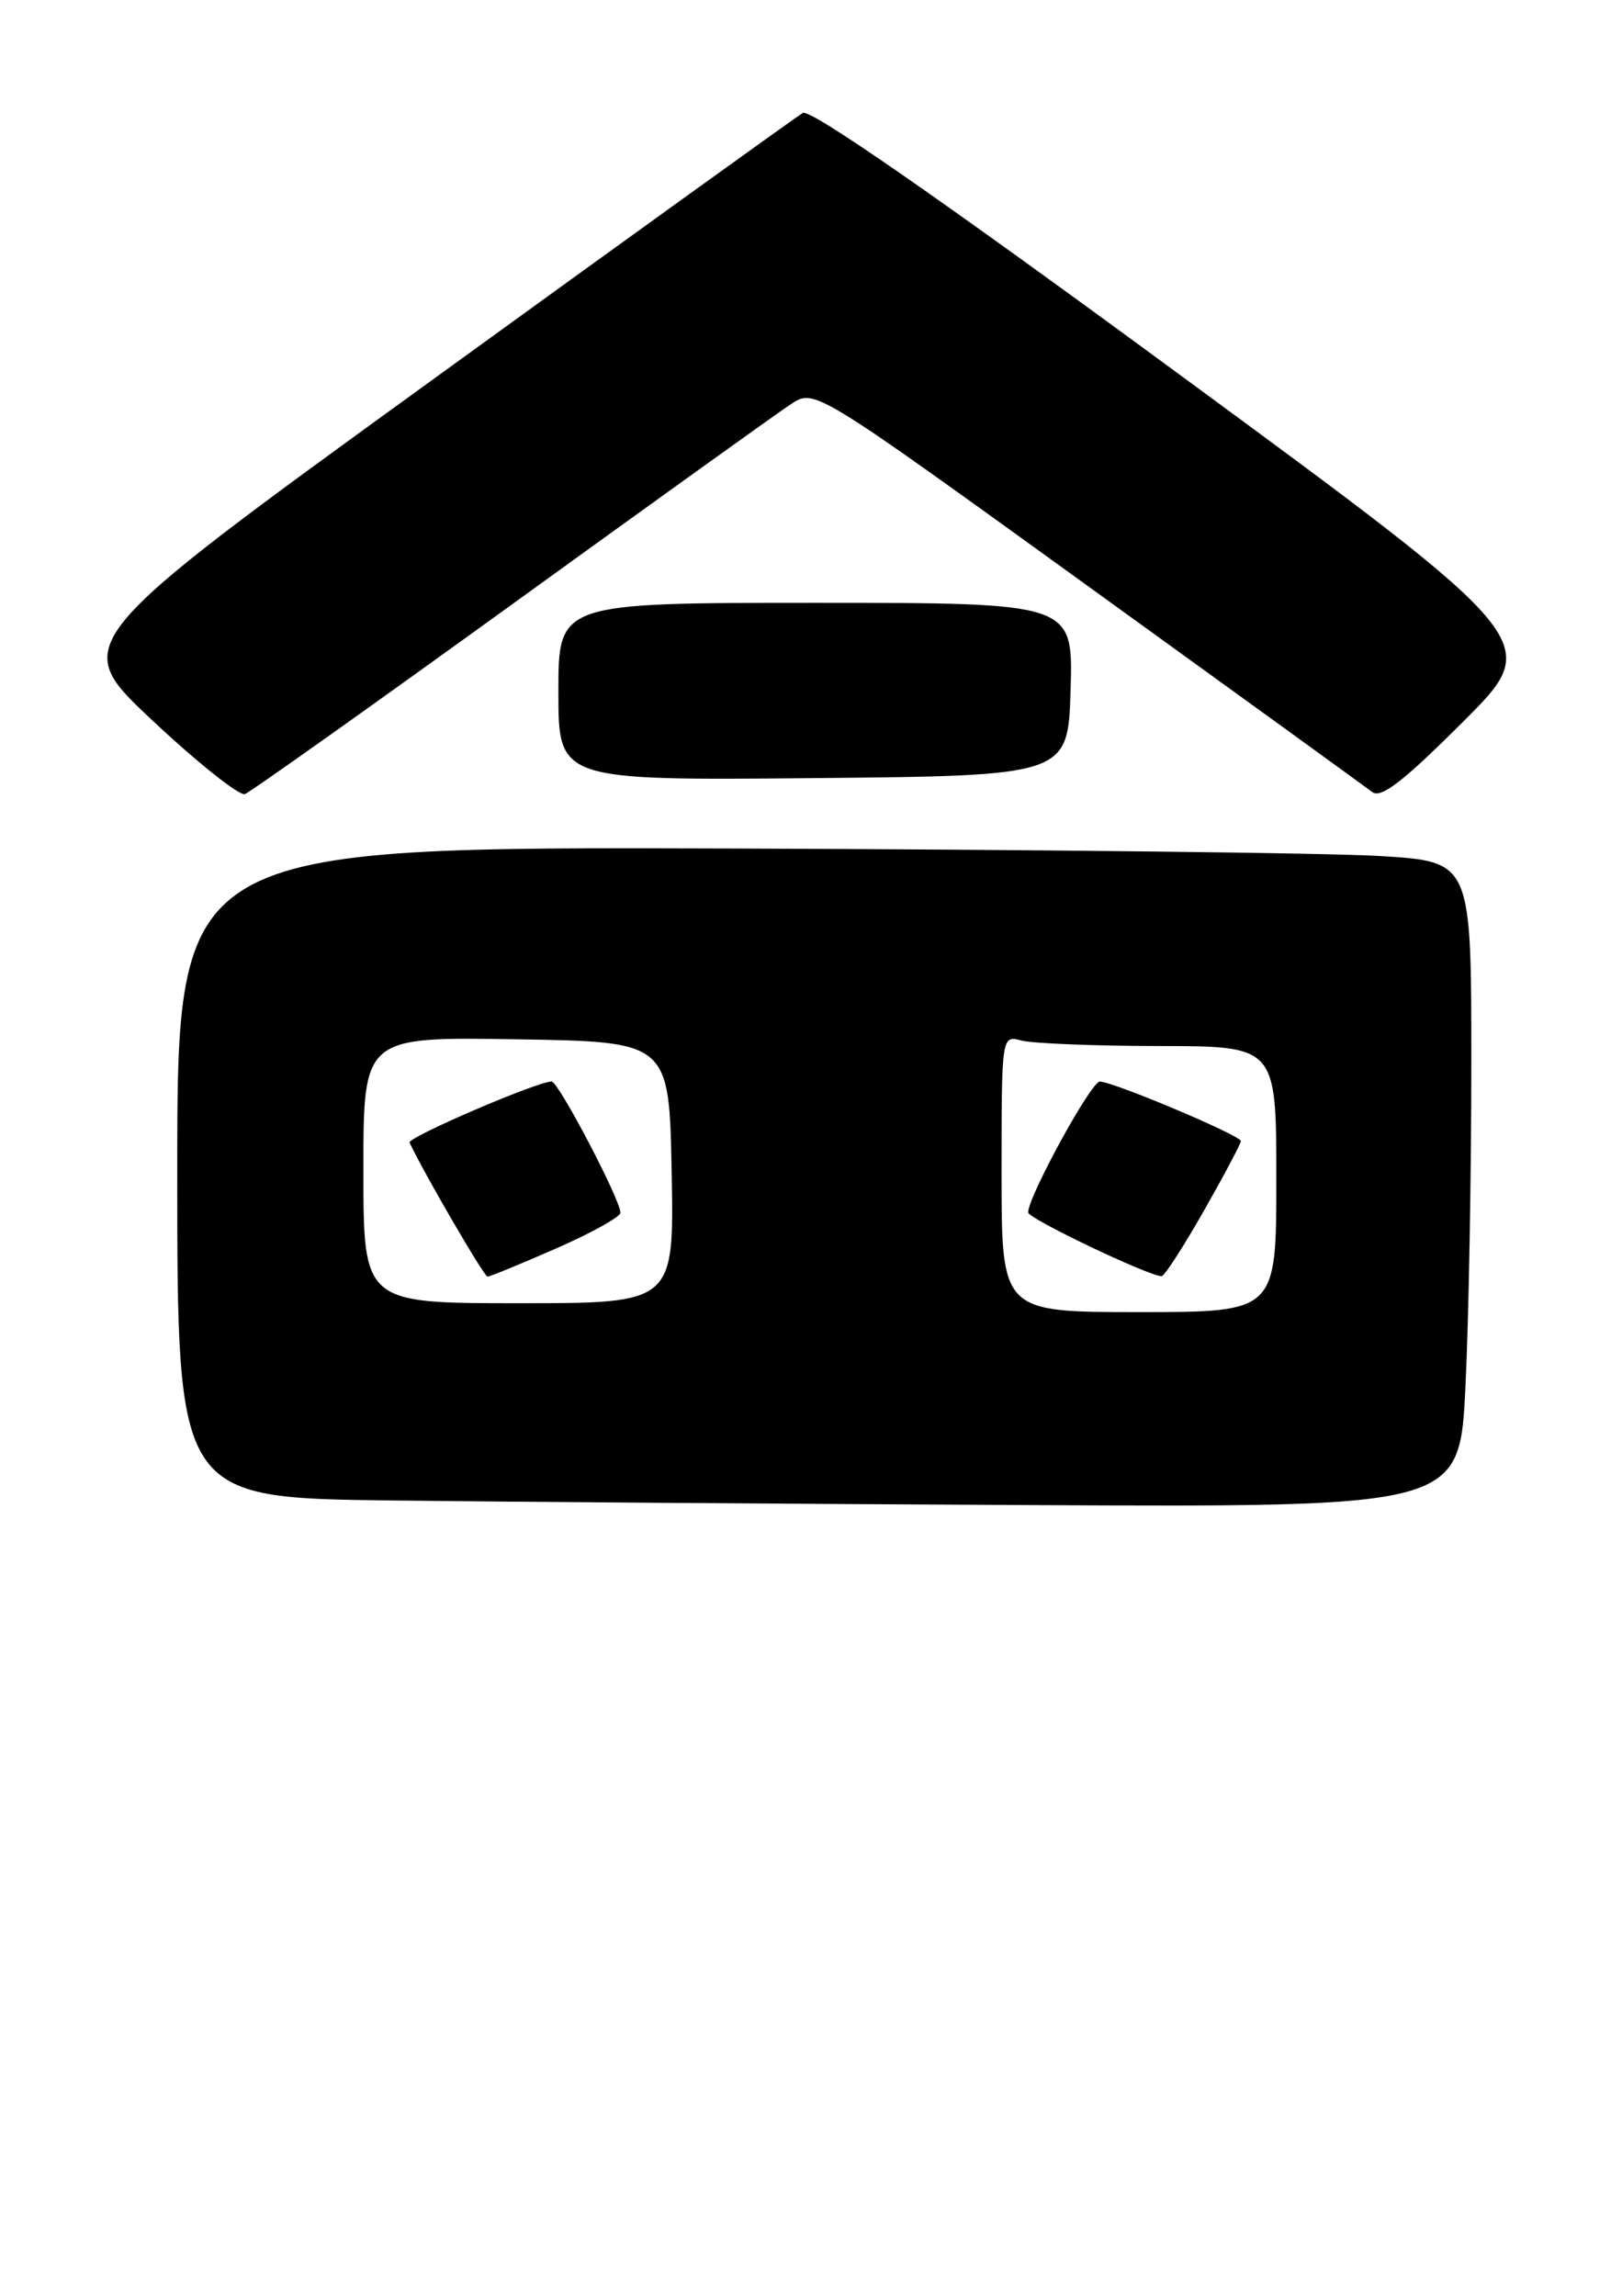 <?xml version="1.0" encoding="UTF-8" standalone="no"?>
<!DOCTYPE svg PUBLIC "-//W3C//DTD SVG 1.1//EN" "http://www.w3.org/Graphics/SVG/1.1/DTD/svg11.dtd" >
<svg xmlns="http://www.w3.org/2000/svg" xmlns:xlink="http://www.w3.org/1999/xlink" version="1.1" viewBox="0 0 183 259">
 <g >
 <path fill="currentColor"
d=" M 165.34 156.34 C 165.71 148.83 166.00 132.45 166.00 119.94 C 166.00 97.19 166.00 97.19 155.75 96.56 C 150.11 96.21 117.26 95.83 82.75 95.71 C 20.00 95.50 20.00 95.50 20.00 132.23 C 20.00 168.96 20.00 168.96 44.25 169.25 C 57.59 169.41 90.14 169.64 116.59 169.77 C 164.69 170.00 164.69 170.00 165.34 156.34 Z  M 57.69 68.23 C 73.60 56.72 87.80 46.52 89.26 45.57 C 91.91 43.83 91.91 43.83 122.70 66.08 C 139.64 78.31 154.09 88.78 154.82 89.34 C 155.81 90.10 158.36 88.12 165.11 81.37 C 174.10 72.39 174.10 72.39 132.98 42.18 C 106.13 22.45 91.42 12.24 90.58 12.74 C 89.86 13.16 70.96 26.77 48.57 43.00 C 7.85 72.50 7.85 72.50 17.17 81.24 C 22.30 86.05 27.01 89.80 27.63 89.57 C 28.25 89.34 41.77 79.74 57.69 68.23 Z  M 120.79 77.75 C 121.07 68.00 121.07 68.00 92.04 68.00 C 63.00 68.00 63.00 68.00 63.00 78.02 C 63.00 88.03 63.00 88.03 91.75 87.77 C 120.50 87.50 120.50 87.50 120.79 77.75 Z  M 113.00 132.38 C 113.00 116.77 113.00 116.77 115.25 117.37 C 116.49 117.70 123.46 117.98 130.75 117.99 C 144.00 118.00 144.00 118.00 144.00 133.00 C 144.00 148.00 144.00 148.00 128.50 148.00 C 113.00 148.00 113.00 148.00 113.00 132.38 Z  M 135.80 136.62 C 138.11 132.56 140.00 129.00 140.00 128.71 C 140.00 128.08 125.59 122.00 124.08 122.00 C 123.10 122.00 116.00 134.96 116.00 136.76 C 116.00 137.45 129.36 143.83 131.05 143.96 C 131.35 143.98 133.49 140.68 135.80 136.62 Z  M 41.00 131.98 C 41.00 116.95 41.00 116.95 58.25 117.23 C 75.50 117.50 75.50 117.50 75.78 132.25 C 76.05 147.00 76.05 147.00 58.53 147.00 C 41.00 147.00 41.00 147.00 41.00 131.98 Z  M 62.75 140.82 C 66.74 139.07 70.00 137.26 70.00 136.79 C 70.00 135.33 63.01 122.00 62.24 121.99 C 60.63 121.98 45.94 128.30 46.21 128.88 C 47.70 132.11 54.61 143.99 55.00 144.00 C 55.27 144.00 58.76 142.57 62.75 140.82 Z "/>
</g>
</svg>